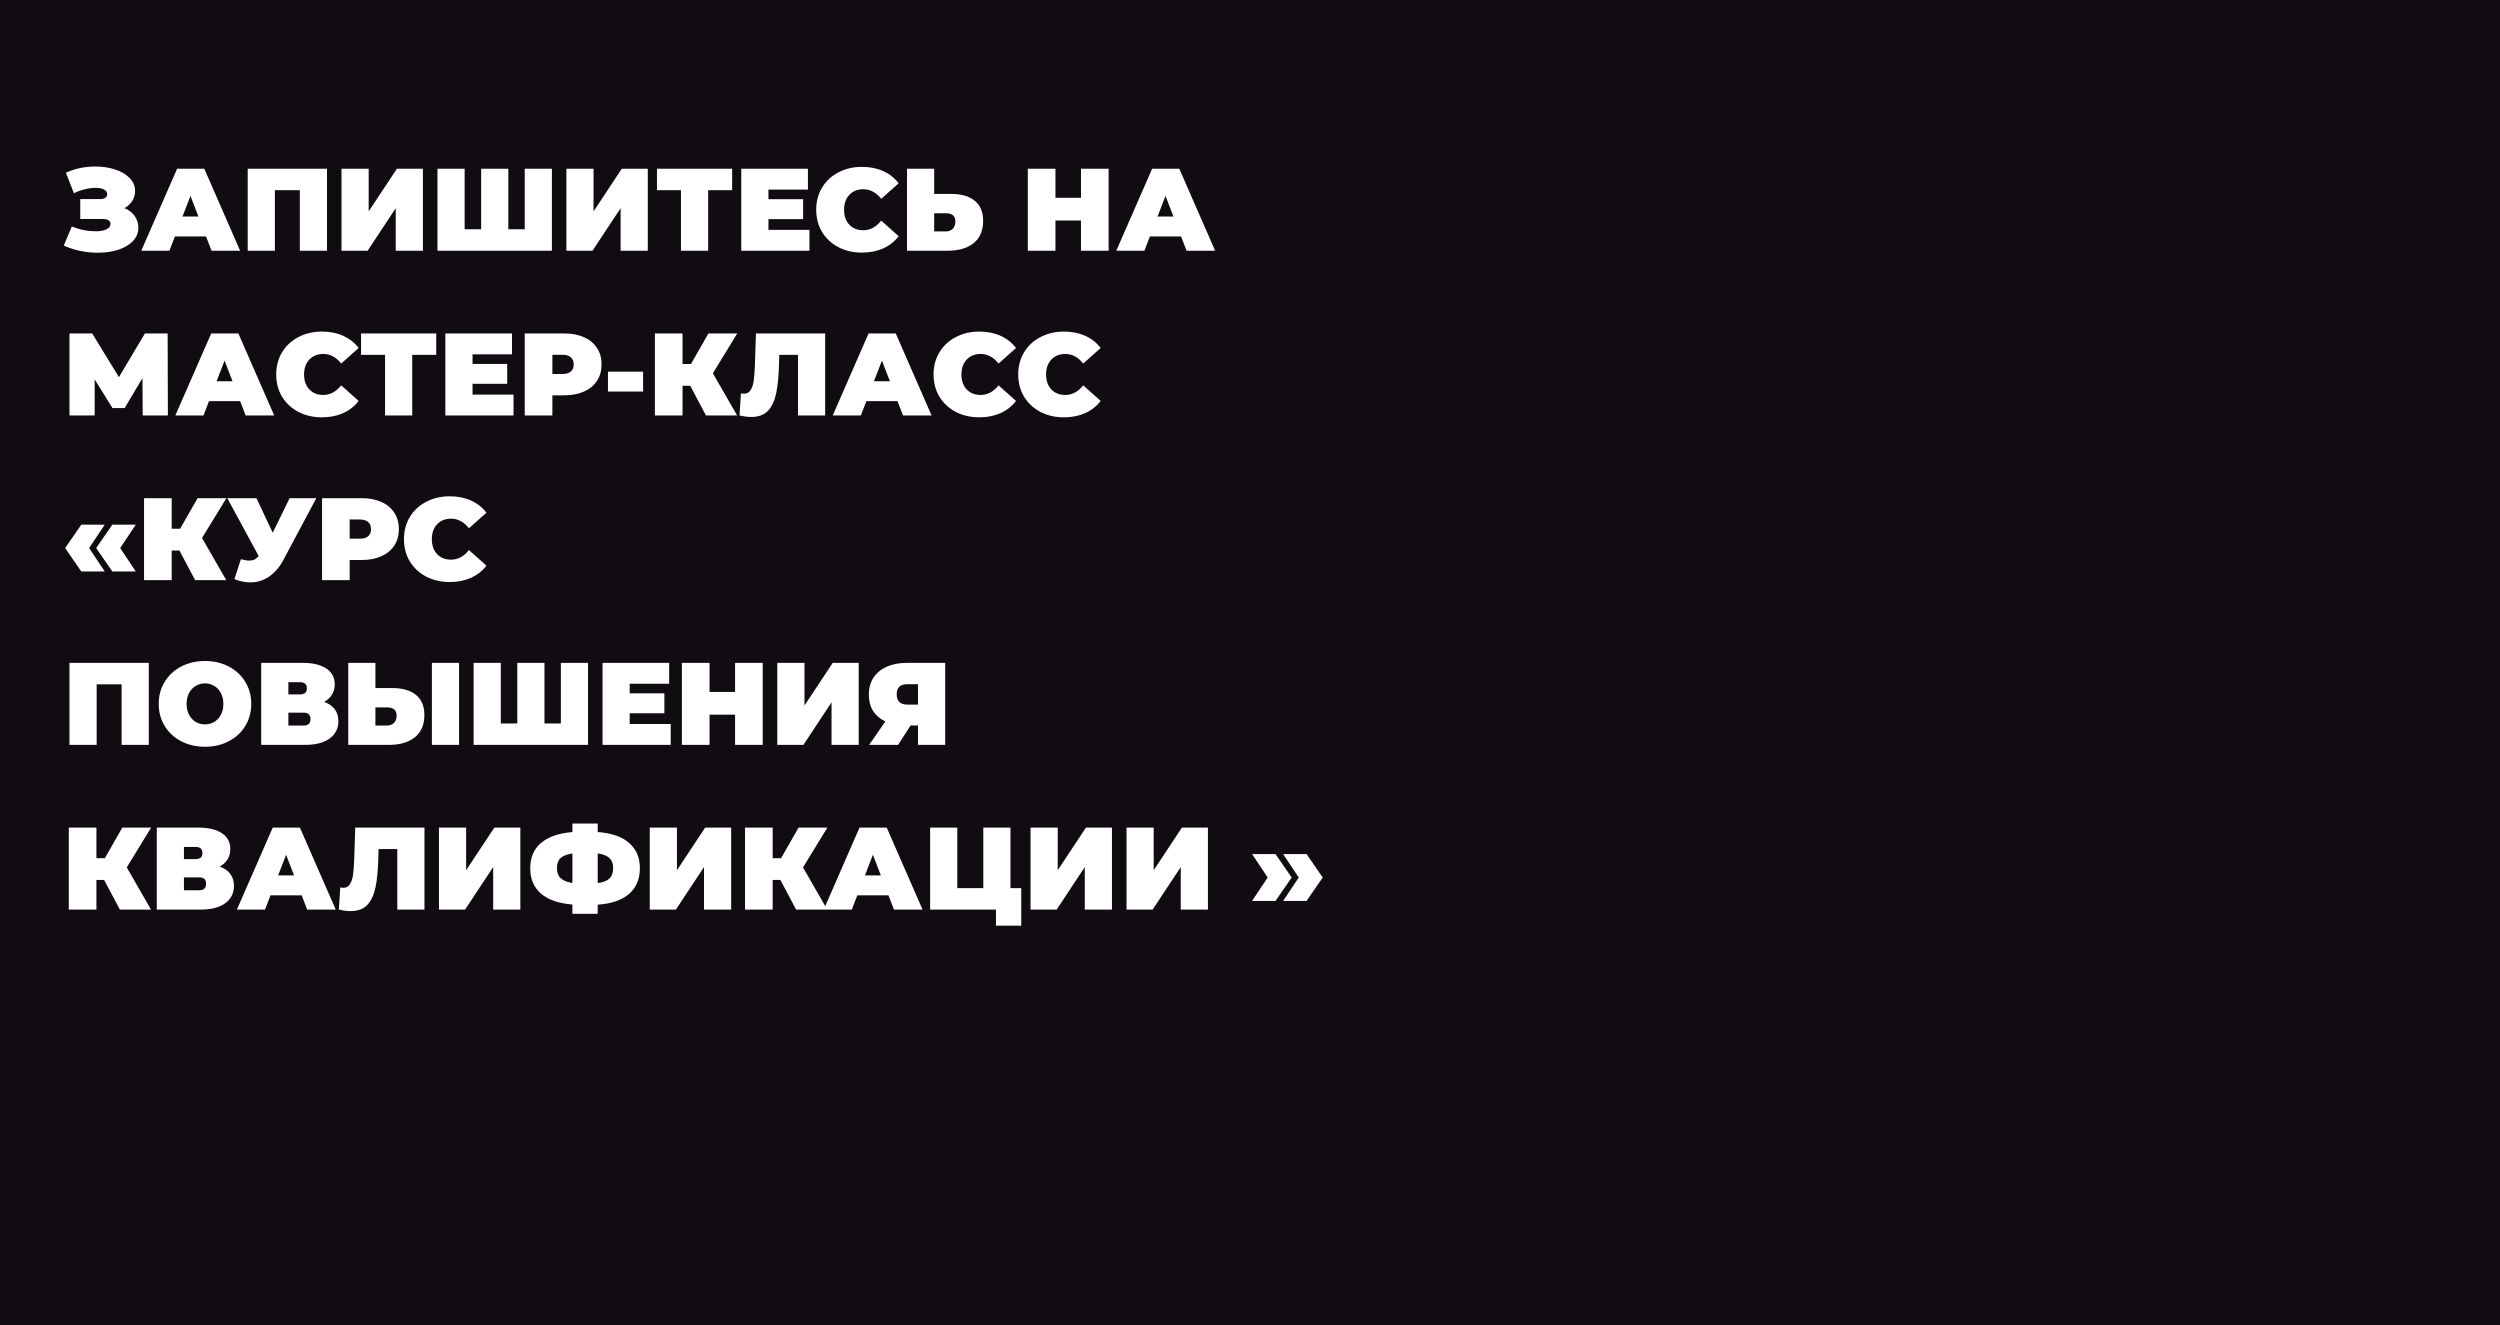 <svg width="1366" height="724" viewBox="0 0 1366 724" fill="none" xmlns="http://www.w3.org/2000/svg">
<path fill-rule="evenodd" clip-rule="evenodd" d="M1366 0H0V724H1366V0ZM73.552 117.992C72.229 116.115 70.373 114.685 67.984 113.704C69.819 112.723 71.248 111.421 72.272 109.8C73.296 108.179 73.808 106.365 73.808 104.36C73.808 101.629 72.805 99.261 70.8 97.256C68.837 95.208 66.192 93.651 62.864 92.584C59.579 91.517 55.995 90.984 52.112 90.984C46.309 90.984 40.933 92.115 35.984 94.376L40.4 105.576C42.277 104.637 44.261 103.912 46.352 103.4C48.443 102.888 50.384 102.632 52.176 102.632C54.096 102.632 55.632 102.931 56.784 103.528C57.979 104.125 58.576 104.979 58.576 106.088C58.576 106.941 58.235 107.603 57.552 108.072C56.912 108.541 55.952 108.776 54.672 108.776H43.856V119.656H55.952C58.896 119.656 60.368 120.552 60.368 122.344C60.368 123.667 59.6 124.669 58.064 125.352C56.571 126.035 54.608 126.376 52.176 126.376C50.171 126.376 48.037 126.163 45.776 125.736C43.515 125.267 41.339 124.605 39.248 123.752L34.832 134.184C40.72 136.787 46.928 138.088 53.456 138.088C57.552 138.088 61.264 137.555 64.592 136.488C67.963 135.379 70.629 133.8 72.592 131.752C74.597 129.661 75.6 127.208 75.6 124.392C75.6 122.003 74.917 119.869 73.552 117.992ZM92.552 137L95.56 129.192H112.584L115.592 137H131.208L111.624 92.2H96.776L77.192 137H92.552ZM104.072 107.048L108.424 118.312H99.72L104.072 107.048ZM178.671 137V92.2H135.343V137H150.191V103.912H163.823V137H178.671ZM201.441 92.2H186.593V137H200.865L216.225 113.768V137H231.073V92.2H216.865L201.441 115.496V92.2ZM301.559 137V92.2H286.711V125.288H277.75V92.2H262.902V125.288H253.878V92.2H239.031V137H301.559ZM324.316 92.2H309.468V137H323.74L339.1 113.768V137H353.948V92.2H339.74L324.316 115.496V92.2ZM386.93 103.912H400.049V92.2H358.961V103.912H372.082V137H386.93V103.912ZM442.279 137V125.608H419.879V119.72H438.823V108.84H419.879V103.592H441.447V92.2H405.03V137H442.279ZM458.134 135.08C461.931 137.043 466.198 138.024 470.934 138.024C475.285 138.024 479.168 137.256 482.582 135.72C485.995 134.184 488.811 131.965 491.03 129.064L481.493 120.552C478.72 124.051 475.456 125.8 471.702 125.8C468.544 125.8 466.005 124.797 464.086 122.792C462.165 120.744 461.206 118.013 461.206 114.6C461.206 111.187 462.165 108.477 464.086 106.472C466.005 104.424 468.544 103.4 471.702 103.4C475.456 103.4 478.72 105.149 481.493 108.648L491.03 100.136C488.811 97.235 485.995 95.016 482.582 93.48C479.168 91.944 475.285 91.176 470.934 91.176C466.198 91.176 461.931 92.179 458.134 94.184C454.336 96.147 451.349 98.92 449.173 102.504C447.04 106.045 445.974 110.077 445.974 114.6C445.974 119.123 447.04 123.176 449.173 126.76C451.349 130.301 454.336 133.075 458.134 135.08ZM532.649 109.736C529.62 107.219 525.31 105.96 519.721 105.96H510.441V92.2H495.593V137H517.801C523.817 137 528.553 135.613 532.009 132.84C535.465 130.024 537.193 125.992 537.193 120.744C537.193 115.88 535.678 112.211 532.649 109.736ZM520.553 125.032C519.572 125.971 518.313 126.44 516.777 126.44H510.441V116.52H516.777C520.276 116.52 522.025 118.013 522.025 121C522.025 122.707 521.534 124.051 520.553 125.032ZM590.649 137H605.753V92.2H590.649V108.072H576.697V92.2H561.593V137H576.697V120.488H590.649V137ZM625.302 137L628.31 129.192H645.334L648.342 137H663.958L644.374 92.2H629.526L609.942 137H625.302ZM636.822 107.048L641.174 118.312H632.47L636.822 107.048ZM77.84 206.584L77.968 227H91.728L91.6 182.2H79.184L64.976 206.072L50.384 182.2H37.968V227H51.728V207.288L61.456 222.968H68.112L77.84 206.584ZM111.177 227L114.185 219.192H131.209L134.217 227H149.833L130.249 182.2H115.401L95.817 227H111.177ZM122.697 197.048L127.049 208.312H118.345L122.697 197.048ZM163.071 225.08C166.868 227.043 171.135 228.024 175.871 228.024C180.223 228.024 184.106 227.256 187.519 225.72C190.932 224.184 193.748 221.965 195.967 219.064L186.431 210.552C183.658 214.051 180.394 215.8 176.639 215.8C173.482 215.8 170.943 214.797 169.023 212.792C167.103 210.744 166.143 208.013 166.143 204.6C166.143 201.187 167.103 198.477 169.023 196.472C170.943 194.424 173.482 193.4 176.639 193.4C180.394 193.4 183.658 195.149 186.431 198.648L195.967 190.136C193.748 187.235 190.932 185.016 187.519 183.48C184.106 181.944 180.223 181.176 175.871 181.176C171.135 181.176 166.868 182.179 163.071 184.184C159.274 186.147 156.287 188.92 154.111 192.504C151.978 196.045 150.911 200.077 150.911 204.6C150.911 209.123 151.978 213.176 154.111 216.76C156.287 220.301 159.274 223.075 163.071 225.08ZM225.242 193.912H238.362V182.2H197.274V193.912H210.394V227H225.242V193.912ZM280.591 227V215.608H258.191V209.72H277.135V198.84H258.191V193.592H279.759V182.2H243.343V227H280.591ZM319.102 184.248C316.03 182.883 312.425 182.2 308.286 182.2H286.718V227H301.822V215.992H308.286C312.425 215.992 316.03 215.309 319.102 213.944C322.174 212.579 324.542 210.616 326.206 208.056C327.87 205.496 328.702 202.509 328.702 199.096C328.702 195.683 327.87 192.696 326.206 190.136C324.542 187.576 322.174 185.613 319.102 184.248ZM311.934 203C310.91 203.896 309.374 204.344 307.326 204.344H301.822V193.848H307.326C309.374 193.848 310.91 194.317 311.934 195.256C312.958 196.152 313.47 197.432 313.47 199.096C313.47 200.76 312.958 202.061 311.934 203ZM351.393 203.064H332.193V213.944H351.393V203.064ZM402.762 227L389.514 203.96L402.826 182.2H387.082L377.546 198.904H372.938V182.2H357.834V227H372.938V210.808H377.162L385.738 227H402.762ZM436.02 227H450.867V182.2H413.043L412.467 199.672C412.34 203.128 412.126 205.923 411.828 208.056C411.529 210.189 410.953 211.896 410.099 213.176C409.289 214.456 408.094 215.096 406.516 215.096C405.961 215.096 405.406 215.032 404.852 214.904L404.083 227C406.345 227.555 408.478 227.832 410.483 227.832C414.452 227.832 417.502 226.701 419.635 224.44C421.769 222.136 423.262 218.936 424.116 214.84C424.969 210.744 425.481 205.496 425.651 199.096L425.78 193.912H436.02V227ZM473.372 219.192H490.397L493.405 227H509.021L489.436 182.2H474.589L455.004 227H470.365L473.372 219.192ZM481.884 197.048L486.237 208.312H477.533L481.884 197.048ZM522.258 225.08C526.056 227.043 530.323 228.024 535.058 228.024C539.411 228.024 543.293 227.256 546.706 225.72C550.12 224.184 552.936 221.965 555.154 219.064L545.619 210.552C542.845 214.051 539.581 215.8 535.826 215.8C532.669 215.8 530.13 214.797 528.211 212.792C526.291 210.744 525.331 208.013 525.331 204.6C525.331 201.187 526.291 198.477 528.211 196.472C530.13 194.424 532.669 193.4 535.826 193.4C539.581 193.4 542.845 195.149 545.619 198.648L555.154 190.136C552.936 187.235 550.12 185.016 546.706 183.48C543.293 181.944 539.411 181.176 535.058 181.176C530.323 181.176 526.056 182.179 522.258 184.184C518.461 186.147 515.474 188.92 513.299 192.504C511.165 196.045 510.099 200.077 510.099 204.6C510.099 209.123 511.165 213.176 513.299 216.76C515.474 220.301 518.461 223.075 522.258 225.08ZM568.508 225.08C572.306 227.043 576.573 228.024 581.308 228.024C585.661 228.024 589.543 227.256 592.956 225.72C596.37 224.184 599.186 221.965 601.404 219.064L591.869 210.552C589.095 214.051 585.831 215.8 582.076 215.8C578.919 215.8 576.38 214.797 574.461 212.792C572.541 210.744 571.581 208.013 571.581 204.6C571.581 201.187 572.541 198.477 574.461 196.472C576.38 194.424 578.919 193.4 582.076 193.4C585.831 193.4 589.095 195.149 591.869 198.648L601.404 190.136C599.186 187.235 596.37 185.016 592.956 183.48C589.543 181.944 585.661 181.176 581.308 181.176C576.573 181.176 572.306 182.179 568.508 184.184C564.711 186.147 561.724 188.92 559.549 192.504C557.415 196.045 556.349 200.077 556.349 204.6C556.349 209.123 557.415 213.176 559.549 216.76C561.724 220.301 564.711 223.075 568.508 225.08ZM44.432 286.664L35.6 299.464L44.432 312.264H57.232L48.72 299.464L57.232 286.664H44.432ZM61.392 286.664L52.56 299.464L61.392 312.264H74.192L65.68 299.464L74.192 286.664H61.392ZM123.637 317L110.389 293.96L123.701 272.2H107.957L98.421 288.904H93.813V272.2H78.709V317H93.813V300.808H98.037L106.613 317H123.637ZM154.846 305.928L172.831 272.2H158.238L149.023 291.08L140.126 272.2H124.19L141.342 303.816C140.617 304.712 139.849 305.352 139.038 305.736C138.271 306.12 137.332 306.312 136.223 306.312C135.028 306.312 133.492 306.056 131.615 305.544L128.094 316.424C131.038 317.619 133.94 318.216 136.799 318.216C140.51 318.216 143.902 317.171 146.975 315.08C150.089 312.989 152.713 309.939 154.846 305.928ZM208.352 274.248C205.28 272.883 201.675 272.2 197.536 272.2H175.968V317H191.072V305.992H197.536C201.675 305.992 205.28 305.309 208.352 303.944C211.424 302.579 213.792 300.616 215.456 298.056C217.12 295.496 217.952 292.509 217.952 289.096C217.952 285.683 217.12 282.696 215.456 280.136C213.792 277.576 211.424 275.613 208.352 274.248ZM201.184 293C200.16 293.896 198.624 294.344 196.576 294.344H191.072V283.848H196.576C198.624 283.848 200.16 284.317 201.184 285.256C202.208 286.152 202.72 287.432 202.72 289.096C202.72 290.76 202.208 292.061 201.184 293ZM232.883 315.08C236.681 317.043 240.947 318.024 245.684 318.024C250.036 318.024 253.918 317.256 257.332 315.72C260.745 314.184 263.561 311.965 265.78 309.064L256.243 300.552C253.47 304.051 250.206 305.8 246.452 305.8C243.294 305.8 240.756 304.797 238.835 302.792C236.915 300.744 235.956 298.013 235.956 294.6C235.956 291.187 236.915 288.477 238.835 286.472C240.756 284.424 243.294 283.4 246.452 283.4C250.206 283.4 253.47 285.149 256.243 288.648L265.78 280.136C263.561 277.235 260.745 275.016 257.332 273.48C253.918 271.944 250.036 271.176 245.684 271.176C240.947 271.176 236.681 272.179 232.883 274.184C229.086 276.147 226.1 278.92 223.923 282.504C221.79 286.045 220.723 290.077 220.723 294.6C220.723 299.123 221.79 303.176 223.923 306.76C226.1 310.301 229.086 313.075 232.883 315.08ZM81.296 407V362.2H37.968V407H52.816V373.912H66.448V407H81.296ZM99.01 405.016C102.85 407.021 107.181 408.024 112.002 408.024C116.823 408.024 121.154 407.021 124.994 405.016C128.834 403.011 131.842 400.237 134.018 396.696C136.194 393.112 137.282 389.08 137.282 384.6C137.282 380.12 136.194 376.109 134.018 372.568C131.842 368.984 128.834 366.189 124.994 364.184C121.154 362.179 116.823 361.176 112.002 361.176C107.181 361.176 102.85 362.179 99.01 364.184C95.17 366.189 92.162 368.984 89.986 372.568C87.81 376.109 86.722 380.12 86.722 384.6C86.722 389.08 87.81 393.112 89.986 396.696C92.162 400.237 95.17 403.011 99.01 405.016ZM117.058 394.456C115.565 395.352 113.879 395.8 112.002 395.8C110.125 395.8 108.418 395.352 106.882 394.456C105.389 393.517 104.194 392.216 103.298 390.552C102.402 388.845 101.954 386.861 101.954 384.6C101.954 382.339 102.402 380.376 103.298 378.712C104.194 377.005 105.389 375.704 106.882 374.808C108.418 373.869 110.125 373.4 112.002 373.4C113.879 373.4 115.565 373.869 117.058 374.808C118.594 375.704 119.81 377.005 120.706 378.712C121.602 380.376 122.05 382.339 122.05 384.6C122.05 386.861 121.602 388.845 120.706 390.552C119.81 392.216 118.594 393.517 117.058 394.456ZM182.91 387.544C181.587 385.752 179.667 384.408 177.15 383.512C178.985 382.488 180.393 381.165 181.374 379.544C182.398 377.923 182.91 376.045 182.91 373.912C182.91 370.2 181.374 367.32 178.302 365.272C175.273 363.224 170.985 362.2 165.438 362.2H142.718V407H166.654C172.457 407 176.937 405.848 180.094 403.544C183.294 401.197 184.894 398.019 184.894 394.008C184.894 391.448 184.233 389.293 182.91 387.544ZM163.966 379.416H157.566V372.76H163.966C166.441 372.76 167.678 373.891 167.678 376.152C167.678 378.328 166.441 379.416 163.966 379.416ZM169.662 392.856C169.662 395.245 168.425 396.44 165.95 396.44H157.566V389.4H165.95C168.425 389.4 169.662 390.552 169.662 392.856ZM227.337 379.736C224.307 377.219 219.998 375.96 214.409 375.96H205.128V362.2H190.281V407H212.488C218.505 407 223.241 405.613 226.697 402.84C230.152 400.024 231.88 395.992 231.88 390.744C231.88 385.88 230.366 382.211 227.337 379.736ZM215.241 395.032C214.259 395.971 213.001 396.44 211.465 396.44H205.128V386.52H211.465C214.963 386.52 216.712 388.013 216.712 391C216.712 392.707 216.222 394.051 215.241 395.032ZM250.824 362.2H235.977V407H250.824V362.2ZM258.78 407H321.309V362.2H306.461V395.288H297.5V362.2H282.652V395.288H273.629V362.2H258.78V407ZM366.466 407V395.608H344.066V389.72H363.01V378.84H344.066V373.592H365.634V362.2H329.218V407H366.466ZM401.649 407H416.753V362.2H401.649V378.072H387.697V362.2H372.593V407H387.697V390.488H401.649V407ZM439.566 362.2H424.718V407H438.99L454.35 383.768V407H469.198V362.2H454.99L439.566 385.496V362.2ZM501.604 407H516.451V362.2H495.46C491.236 362.2 487.566 362.904 484.452 364.312C481.337 365.72 478.926 367.725 477.22 370.328C475.556 372.931 474.724 376.003 474.724 379.544C474.724 382.957 475.491 385.923 477.027 388.44C478.606 390.915 480.846 392.835 483.747 394.2L474.915 407H490.724L497.572 396.376H501.604V407ZM489.956 379.288C489.956 375.661 491.875 373.848 495.716 373.848H501.604V384.984H495.716C491.875 384.984 489.956 383.085 489.956 379.288ZM82.512 497L69.264 473.96L82.576 452.2H66.832L57.296 468.904H52.688V452.2H37.584V497H52.688V480.808H56.912L65.488 497H82.512ZM125.848 477.544C124.525 475.752 122.605 474.408 120.088 473.512C121.922 472.488 123.33 471.165 124.312 469.544C125.336 467.923 125.848 466.045 125.848 463.912C125.848 460.2 124.312 457.32 121.24 455.272C118.21 453.224 113.922 452.2 108.376 452.2H85.656V497H109.591C115.394 497 119.874 495.848 123.032 493.544C126.231 491.197 127.831 488.019 127.831 484.008C127.831 481.448 127.17 479.293 125.848 477.544ZM106.904 469.416H100.504V462.76H106.904C109.378 462.76 110.616 463.891 110.616 466.152C110.616 468.328 109.378 469.416 106.904 469.416ZM112.6 482.856C112.6 485.245 111.362 486.44 108.887 486.44H100.504V479.4H108.887C111.362 479.4 112.6 480.552 112.6 482.856ZM147.81 489.192H164.834L167.842 497H183.458L163.874 452.2H149.026L129.442 497H144.802L147.81 489.192ZM156.322 467.048L160.674 478.312H151.97L156.322 467.048ZM231.93 497V452.2H194.106L193.53 469.672C193.402 473.128 193.189 475.923 192.89 478.056C192.591 480.189 192.015 481.896 191.162 483.176C190.351 484.456 189.157 485.096 187.578 485.096C187.023 485.096 186.469 485.032 185.914 484.904L185.146 497C187.407 497.555 189.541 497.832 191.546 497.832C195.514 497.832 198.565 496.701 200.698 494.44C202.831 492.136 204.325 488.936 205.178 484.84C206.031 480.744 206.543 475.496 206.714 469.096L206.842 463.912H217.082V497H231.93ZM254.691 452.2H239.843V497H254.115L269.475 473.768V497H284.323V452.2H270.115L254.691 475.496V452.2ZM343.737 488.424C347.662 484.968 349.625 480.296 349.625 474.408C349.625 468.563 347.662 463.955 343.737 460.584C339.854 457.171 334.137 455.187 326.585 454.632V449.96H312.76V454.632C305.208 455.272 299.47 457.277 295.544 460.648C291.662 463.976 289.72 468.563 289.72 474.408C289.72 480.253 291.662 484.861 295.544 488.232C299.47 491.603 305.208 493.608 312.76 494.248V499.304H326.585V494.312C334.094 493.8 339.811 491.837 343.737 488.424ZM333.048 479.976C331.726 481.256 329.571 482.109 326.585 482.536V466.28C329.529 466.707 331.662 467.56 332.984 468.84C334.35 470.12 335.033 471.955 335.033 474.344C335.033 476.776 334.371 478.653 333.048 479.976ZM306.361 479.848C304.995 478.568 304.312 476.755 304.312 474.408C304.312 471.976 304.953 470.141 306.233 468.904C307.555 467.624 309.731 466.771 312.76 466.344V482.472C309.902 482.003 307.768 481.128 306.361 479.848ZM369.879 452.2H355.03V497H369.302L384.663 473.768V497H399.51V452.2H385.302L369.879 475.496V452.2ZM450.907 495.078L438.764 473.96L452.076 452.2H436.332L426.796 468.904H422.188V452.2H407.084V497H422.188V480.808H426.412L434.988 497H450.067H452.012H465.427L468.435 489.192H485.459L488.467 497H504.083L484.499 452.2H469.651L450.907 495.078ZM476.947 467.048L481.299 478.312H472.595L476.947 467.048ZM558.01 505.768V485.288H552.122V452.2H537.274V485.288H523.066V452.2H508.218V497H544.186V505.768H558.01ZM577.941 452.2H563.093V497H577.365L592.725 473.768V497H607.573V452.2H593.365L577.941 475.496V452.2ZM630.378 452.2H615.531V497H629.802L645.162 473.768V497H660.01V452.2H645.802L630.378 475.496V452.2ZM692.659 479.464L684.148 492.264H696.948L705.779 479.464L696.948 466.664H684.148L692.659 479.464ZM709.62 479.464L701.107 492.264H713.907L722.74 479.464L713.907 466.664H701.107L709.62 479.464Z" fill="#100C11"/>
</svg>
